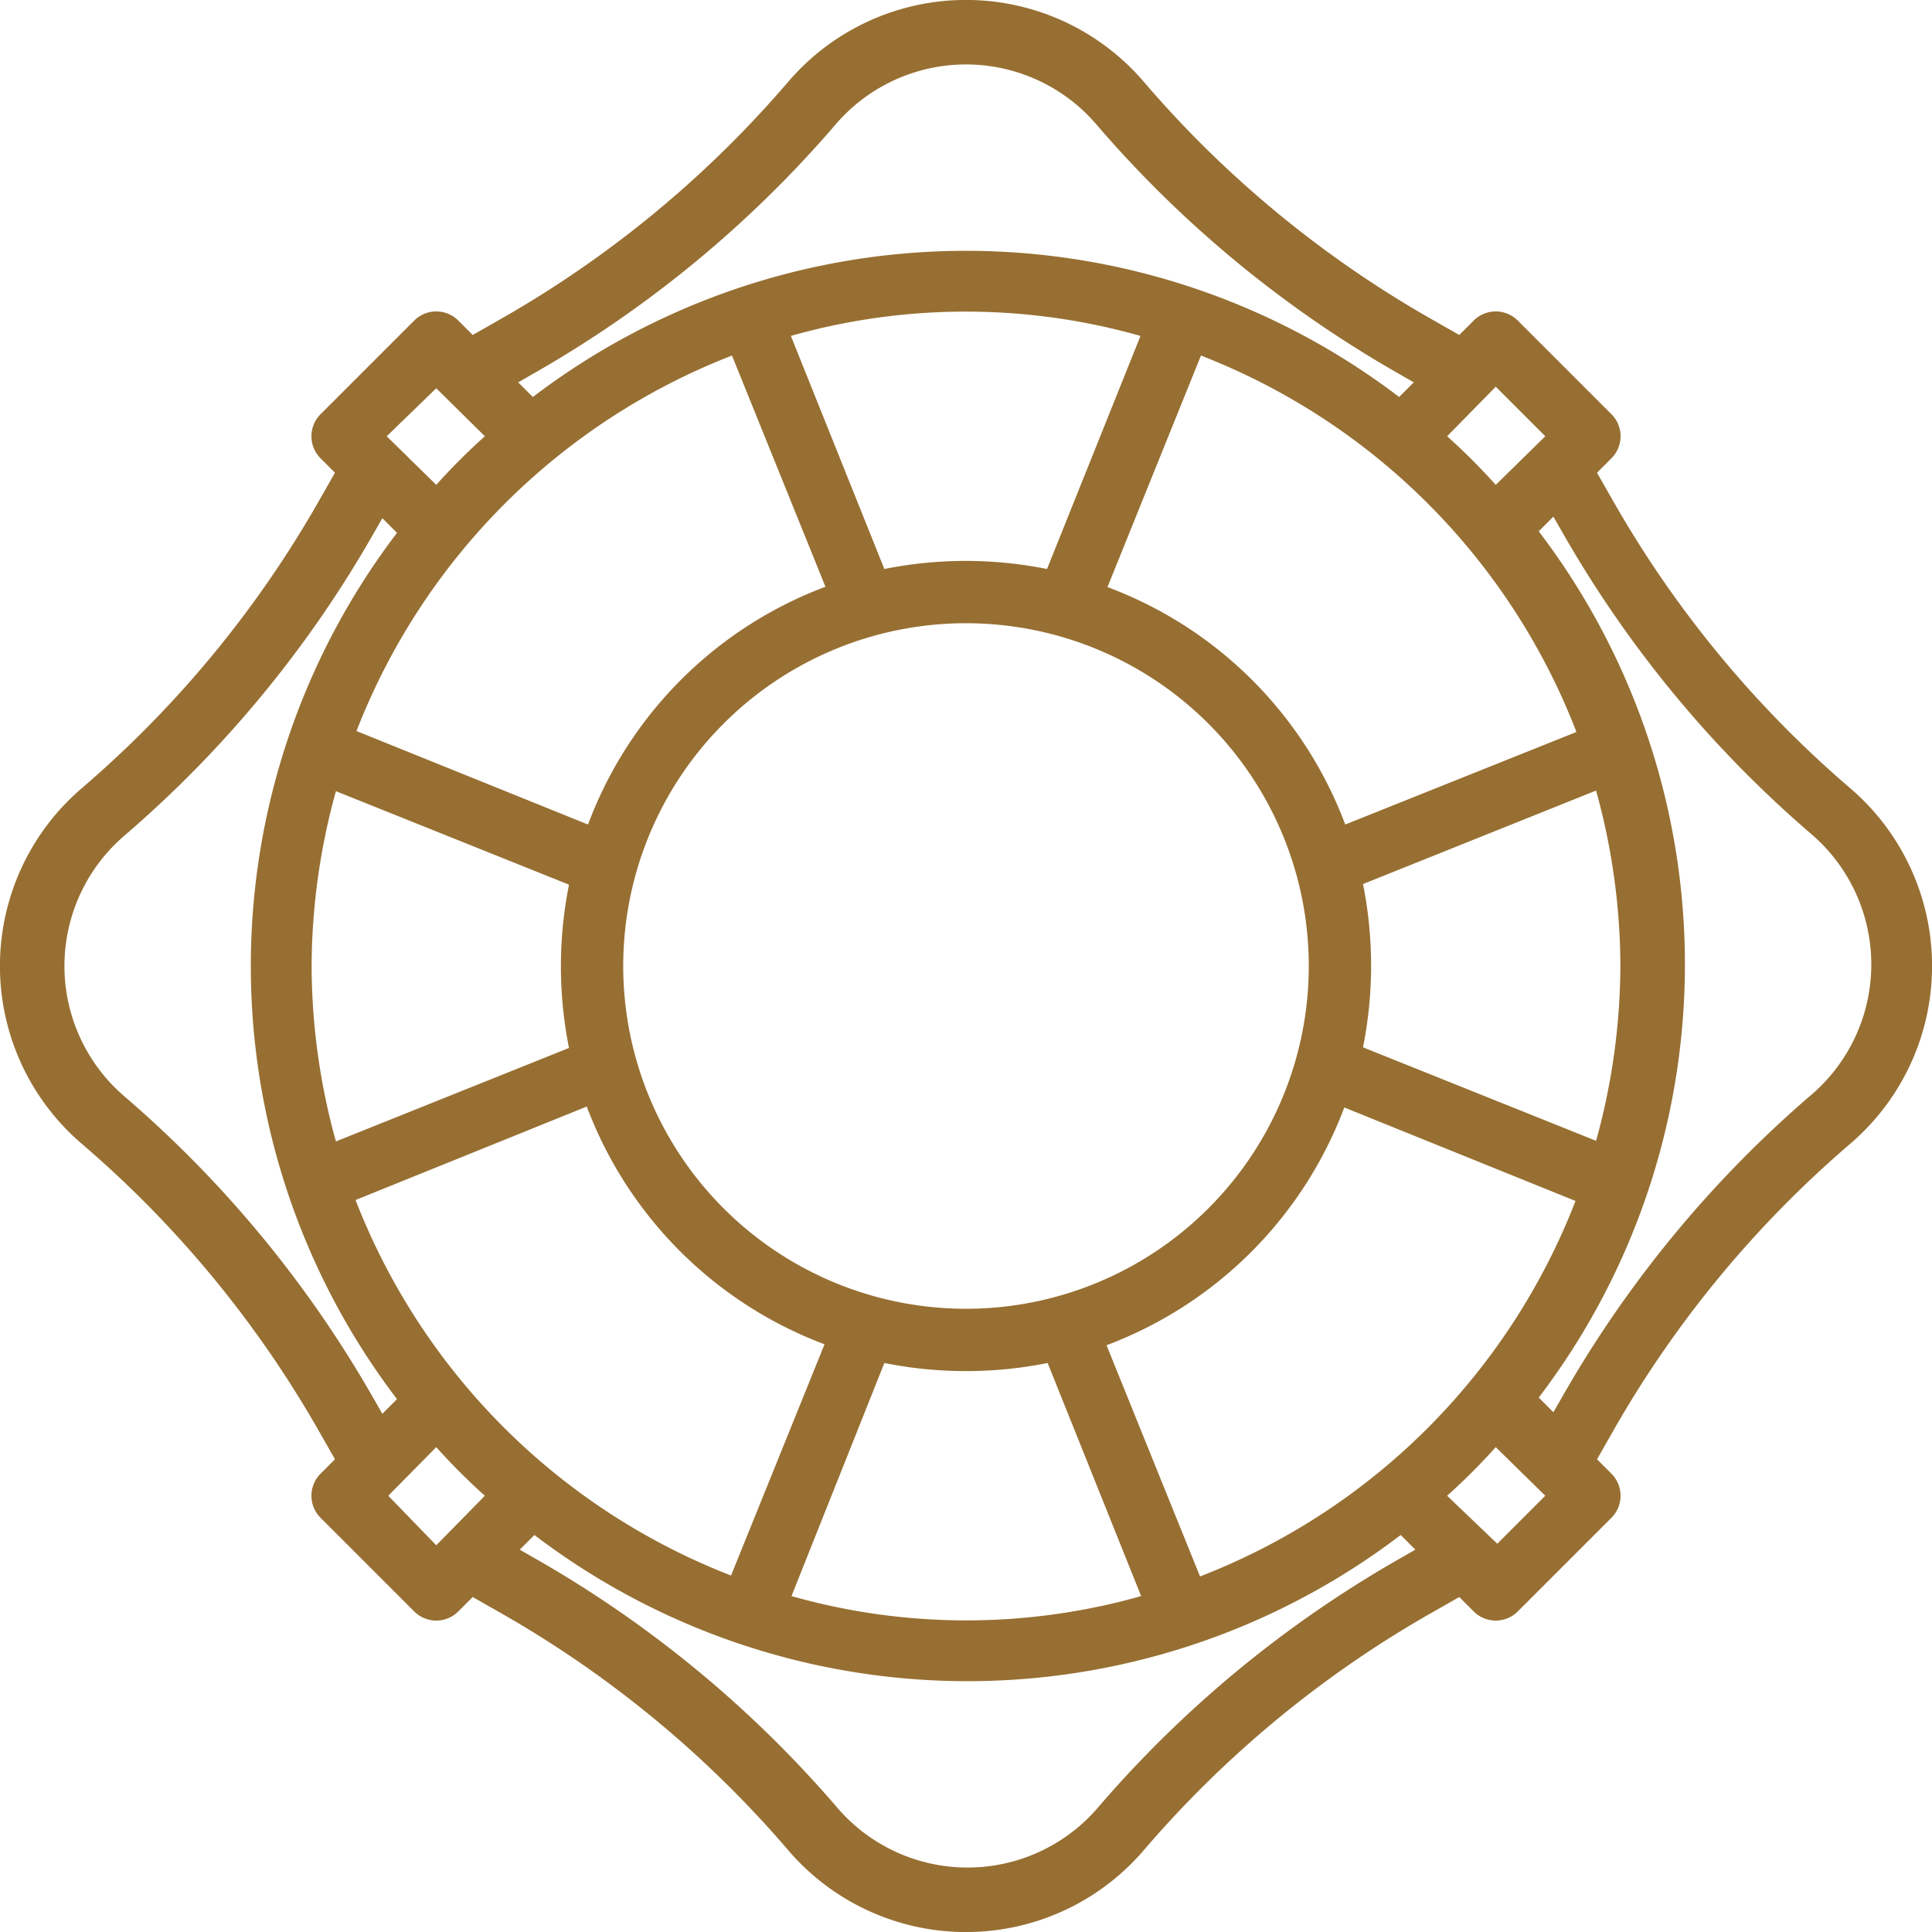<svg xmlns="http://www.w3.org/2000/svg" viewBox="0 0 62 62"><defs><style>.cls-1{fill:#976f32;}</style></defs><g id="Layer_2" data-name="Layer 2"><g id="Layer_1-2" data-name="Layer 1"><path class="cls-1" d="M59.37,25.29a34.82,34.82,0,0,1-7.59-9.19l-.53-.93.46-.46a1,1,0,0,0,0-1.42l-3-3a1,1,0,0,0-1.42,0l-.46.46-.93-.53a34.82,34.82,0,0,1-9.19-7.59,7.51,7.51,0,0,0-11.42,0,34.82,34.82,0,0,1-9.19,7.59l-.93.53-.46-.46a1,1,0,0,0-1.42,0l-3,3a1,1,0,0,0,0,1.42l.46.46-.53.93a34.82,34.82,0,0,1-7.59,9.19,7.51,7.51,0,0,0,0,11.42,34.82,34.82,0,0,1,7.59,9.19l.53.93-.46.46a1,1,0,0,0,0,1.42l3,3a1,1,0,0,0,1.42,0l.46-.46.93.53a34.82,34.82,0,0,1,9.19,7.59,7.51,7.51,0,0,0,11.42,0,34.82,34.82,0,0,1,9.19-7.59l.93-.53.46.46a1,1,0,0,0,1.42,0l3-3a1,1,0,0,0,0-1.42l-.46-.46.53-.93a34.82,34.82,0,0,1,7.59-9.19,7.51,7.51,0,0,0,0-11.42ZM38.51,50.59l-3-7.42a13.06,13.06,0,0,0,7.63-7.63l7.42,3A21.08,21.08,0,0,1,38.51,50.59ZM11.41,38.51l7.42-3a13.06,13.06,0,0,0,7.63,7.63l-3,7.42A21.11,21.11,0,0,1,11.41,38.51Zm12.08-27.1,3,7.42a13,13,0,0,0-7.62,7.63l-7.43-3A21.13,21.13,0,0,1,23.49,11.41ZM42,31A11,11,0,1,1,31,20,11,11,0,0,1,42,31ZM31,18a13.3,13.3,0,0,0-2.62.26l-3-7.48a20.56,20.56,0,0,1,11.22,0l-3,7.48A13.3,13.3,0,0,0,31,18ZM10,31a21.23,21.23,0,0,1,.78-5.61l7.48,3a13.33,13.33,0,0,0,0,5.24l-7.48,3A21.23,21.23,0,0,1,10,31ZM28.38,43.74a13.33,13.33,0,0,0,5.24,0l3,7.48a20.56,20.56,0,0,1-11.22,0ZM52,31a21.23,21.23,0,0,1-.78,5.61l-7.48-3a13.33,13.33,0,0,0,0-5.24l7.48-3A21.23,21.23,0,0,1,52,31Zm-8.83-4.54a13,13,0,0,0-7.63-7.62l3-7.43A21.11,21.11,0,0,1,50.59,23.49ZM49.59,14,48,15.56A19.88,19.88,0,0,0,46.44,14L48,12.41ZM17.1,12a36.75,36.75,0,0,0,9.71-8,5.51,5.51,0,0,1,8.38,0,36.75,36.75,0,0,0,9.71,8l.47.27-.47.47a22.94,22.94,0,0,0-27.8,0l-.47-.47Zm-3.1.46L15.56,14A19.88,19.88,0,0,0,14,15.56L12.41,14ZM12,44.9a36.75,36.75,0,0,0-8-9.71,5.51,5.51,0,0,1,0-8.38,36.75,36.75,0,0,0,8-9.71l.27-.47.47.47a22.94,22.94,0,0,0,0,27.8l-.47.47Zm.46,3.1L14,46.44A19.88,19.88,0,0,0,15.56,48L14,49.59Zm32.49,2a36.75,36.75,0,0,0-9.71,8,5.51,5.51,0,0,1-8.38,0,36.75,36.75,0,0,0-9.71-8l-.47-.27.47-.47a22.94,22.94,0,0,0,27.8,0l.47.47Zm3.1-.46L46.44,48A19.88,19.88,0,0,0,48,46.44L49.59,48Zm10.07-14.4a36.75,36.75,0,0,0-8,9.71l-.27.47-.47-.47a22.94,22.94,0,0,0,0-27.8l.47-.47.27.47a36.75,36.75,0,0,0,8,9.71,5.51,5.51,0,0,1,0,8.38Z"/></g></g></svg>